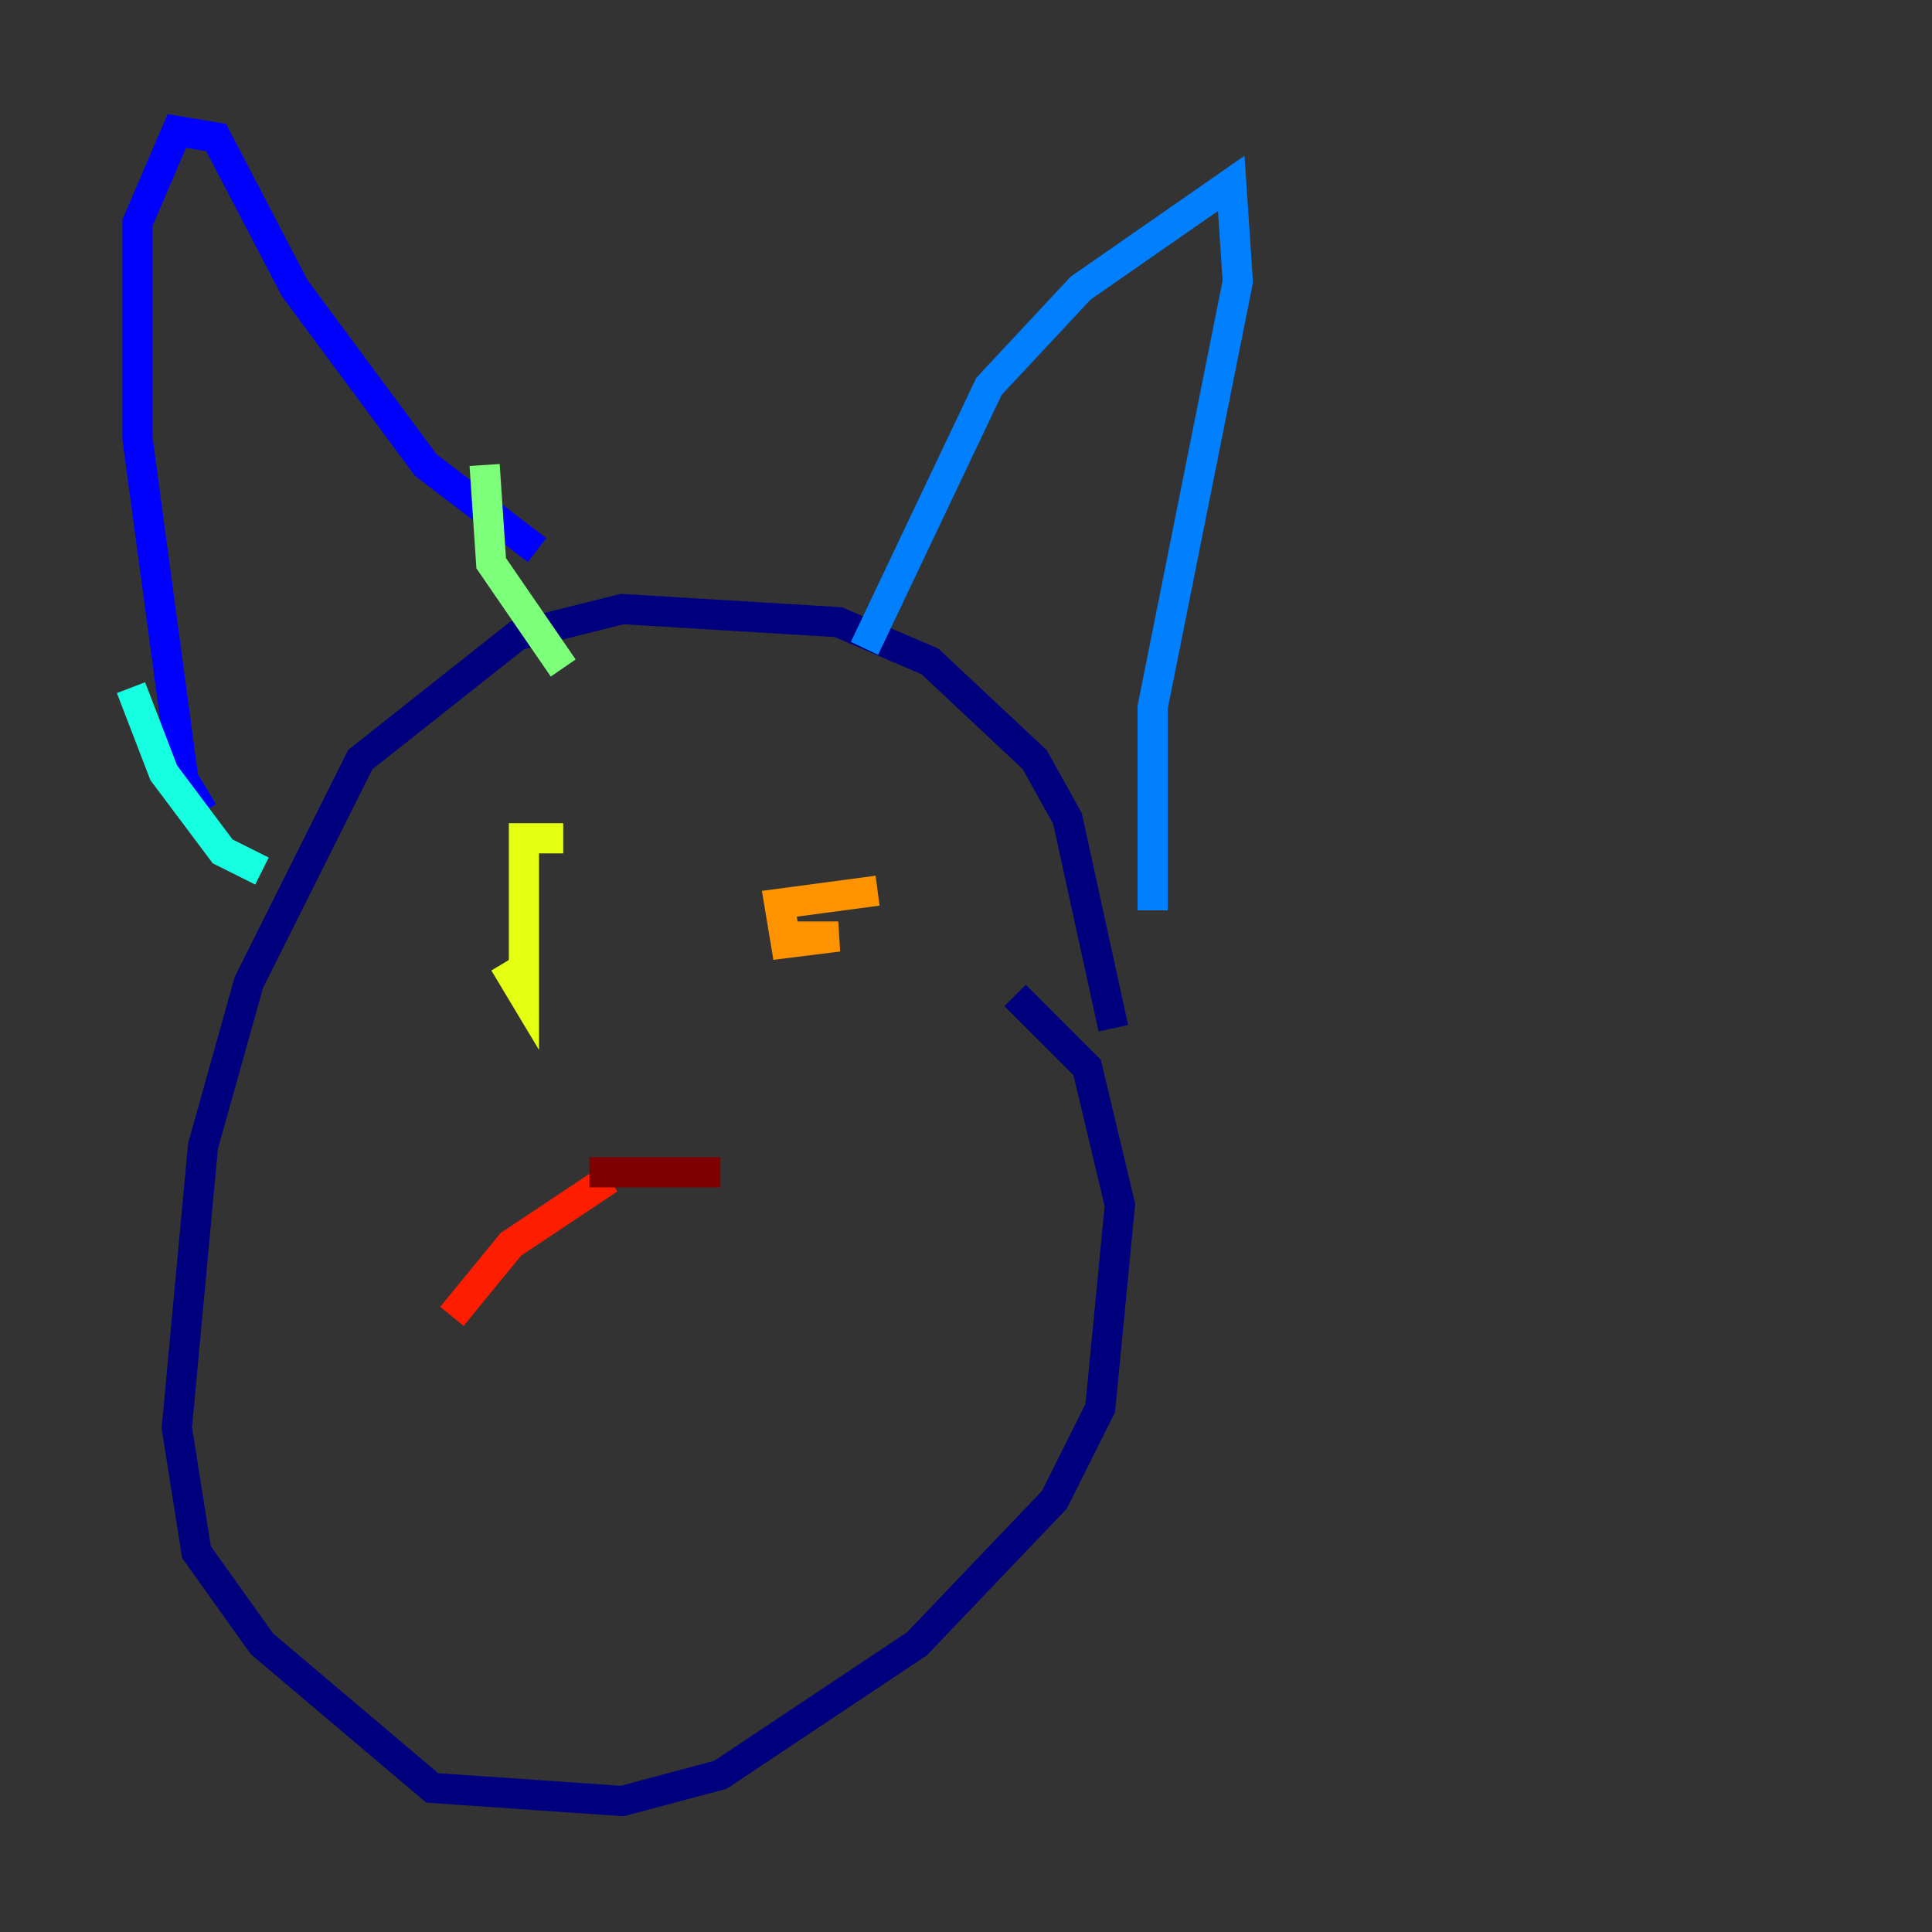 <?xml version="1.0" encoding="utf-8" ?>
<svg baseProfile="tiny" height="128" version="1.2" viewBox="0,0,128,128" width="128" xmlns="http://www.w3.org/2000/svg" xmlns:ev="http://www.w3.org/2001/xml-events" xmlns:xlink="http://www.w3.org/1999/xlink"><rect x="0" y="0" width="128" height="128" fill="#333333" stroke="none"/><defs /><polyline fill="none" points="73.763,68.122 70.725,54.237 68.556,50.332 61.614,43.824 55.539,41.22 41.22,40.352 34.278,42.088 23.864,50.332 16.488,65.085 13.451,75.932 11.715,94.59 13.017,102.834 17.356,108.909 28.637,118.454 41.22,119.322 47.729,117.586 60.746,108.909 69.858,99.363 72.895,93.288 74.197,79.837 72.027,70.725 67.254,65.953" stroke="#00007f" stroke-width="2" /><polyline fill="none" points="13.451,53.803 12.149,51.634 9.112,29.071 9.112,14.752 11.715,8.678 14.319,9.112 19.525,19.091 28.203,30.807 35.58,36.447" stroke="#0000ff" stroke-width="2" /><polyline fill="none" points="57.275,42.956 65.519,25.6 71.593,19.091 81.573,12.149 82.007,18.658 76.366,46.861 76.366,60.312" stroke="#0080ff" stroke-width="2" /><polyline fill="none" points="8.678,45.559 10.848,51.2 14.752,56.407 17.356,57.709" stroke="#15ffe1" stroke-width="2" /><polyline fill="none" points="32.108,30.807 32.542,37.315 37.315,44.258" stroke="#7cff79" stroke-width="2" /><polyline fill="none" points="33.41,63.783 34.712,65.953 34.712,55.539 37.315,55.539" stroke="#e4ff12" stroke-width="2" /><polyline fill="none" points="52.068,62.047 55.539,62.047 52.068,62.481 51.634,59.878 58.142,59.01" stroke="#ff9400" stroke-width="2" /><polyline fill="none" points="40.352,78.102 33.844,82.441 29.939,87.214" stroke="#ff1d00" stroke-width="2" /><polyline fill="none" points="39.051,77.668 47.729,77.668" stroke="#7f0000" stroke-width="2" /></svg>